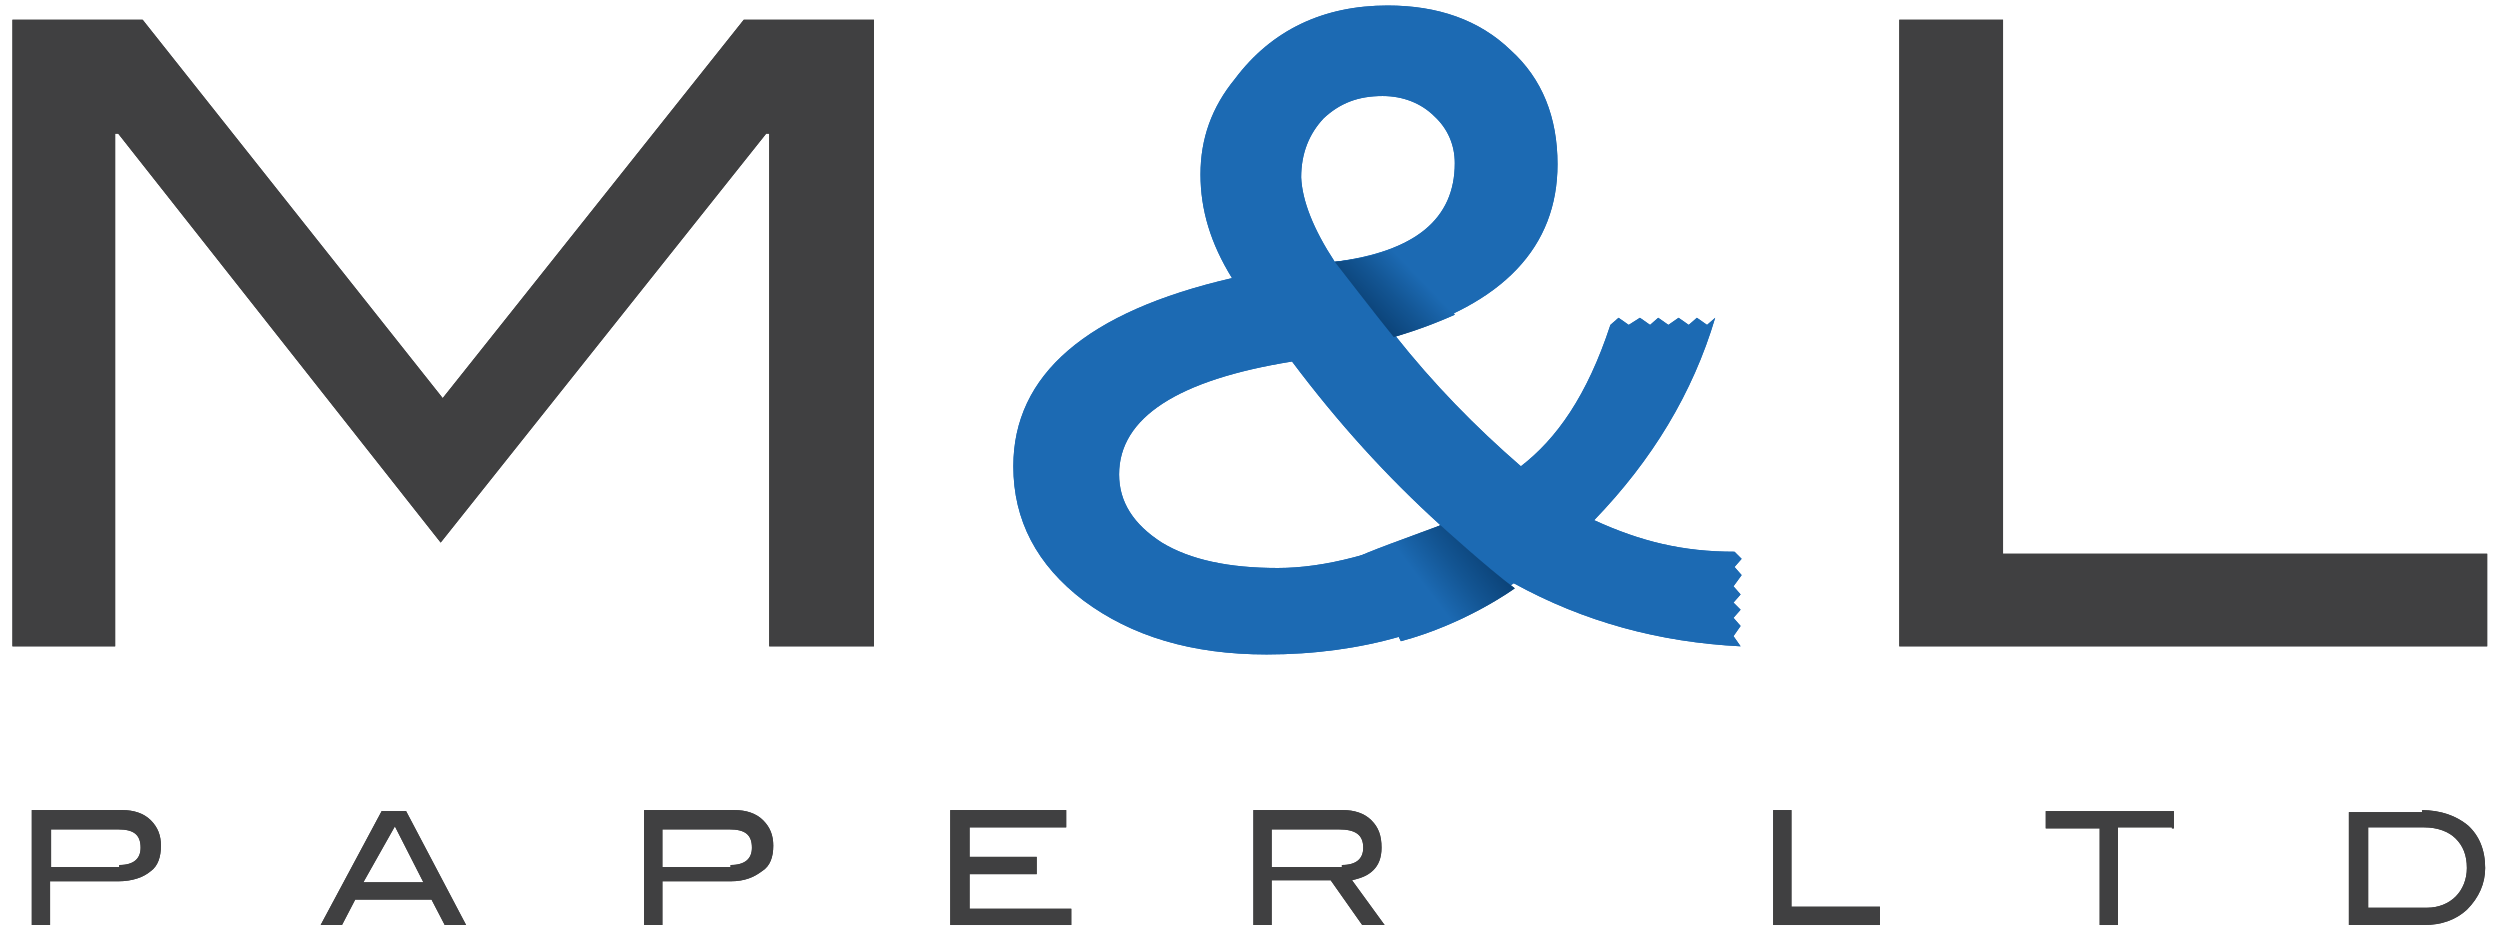 <?xml version="1.0" encoding="utf-8"?>
<!-- Generator: Adobe Illustrator 16.0.0, SVG Export Plug-In . SVG Version: 6.00 Build 0)  -->
<!DOCTYPE svg PUBLIC "-//W3C//DTD SVG 1.1//EN" "http://www.w3.org/Graphics/SVG/1.1/DTD/svg11.dtd">
<svg version="1.1" id="Layer_1" xmlns="http://www.w3.org/2000/svg" xmlns:xlink="http://www.w3.org/1999/xlink" x="0px" y="0px"
	 viewBox="0 0 245.782 92.208" enable-background="new 0 0 245.782 92.208"
	 xml:space="preserve">
<g>
	<path fill="#404041" d="M12.023,79.641c1.1,0,2.1,0.3,2.8,1c0.7,0.7,1,1.5,1,2.5c0,1.1-0.3,2-1,2.5c-0.7,0.6-1.8,1-3.2,1h-6.7v4.3
		h-1.8v-11.3H12.023z M11.723,85.041c1.4,0,2.1-0.6,2.1-1.7c0-1.3-0.7-1.8-2.2-1.8h-6.6v3.7h6.7V85.041z"/>
	<path fill="#404041" d="M45.823,90.94h-2.1l-1.3-2.5h-7.5l-1.3,2.5h-2.1l6-11.2h2.4L45.823,90.94z M41.623,86.74l-2.8-5.5l-3.1,5.5
		H41.623z"/>
	<path fill="#404041" d="M72.223,79.641c1.1,0,2.1,0.3,2.8,1c0.7,0.7,1,1.5,1,2.5c0,1.1-0.3,2-1.1,2.5c-0.8,0.6-1.7,1-3.1,1h-6.7
		v4.3h-1.8v-11.3H72.223z M71.823,85.041c1.4,0,2.1-0.6,2.1-1.7c0-1.3-0.7-1.8-2.2-1.8h-6.6v3.7h6.7V85.041z"/>
	<path fill="#404041" d="M105.223,90.94h-11.8v-11.3h11.4v1.7h-9.5v2.9h6.6v1.7h-6.6v3.4h10v1.6H105.223z"/>
	<path fill="#404041" d="M136.123,90.94h-2.2l-3.1-4.4h-5.8v4.4h-1.8v-11.3h8.8c1.1,0,2.1,0.3,2.8,1c0.7,0.7,1,1.5,1,2.7
		c0,1-0.3,1.7-0.8,2.2c-0.6,0.6-1.3,0.8-2.1,1L136.123,90.94z M131.923,85.041c1.4,0,2.1-0.6,2.1-1.7c0-1.3-0.8-1.8-2.4-1.8h-6.6
		v3.7h6.9V85.041z"/>
	<path fill="#404041" d="M184.824,90.94h-10.5v-11.3h1.8v9.5h8.7V90.94z"/>
	<path fill="#404041" d="M213.523,81.34h-5.3v9.6h-1.8v-9.5h-5.3v-1.7h12.6v1.7h-0.2V81.34z"/>
	<path fill="#404041" d="M238.023,79.641c2,0,3.5,0.6,4.601,1.5c1.1,1,1.7,2.4,1.7,4.2c0,1.5-0.601,2.9-1.801,4.1
		c-1.1,1-2.5,1.5-4.199,1.5h-7.4v-11.1h7.2v-0.2H238.023z M238.624,89.24c1.1,0,2.1-0.4,2.8-1.1c0.7-0.7,1.1-1.7,1.1-2.8
		c0-1.3-0.399-2.2-1.1-2.9s-1.8-1.1-3.1-1.1h-5.5v7.9H238.624L238.624,89.24z"/>
</g>
<g>
	<path fill="#404041" d="M85.923,63.541h-10.3v-50.4h-0.3l-32,40.2l-31.7-40.2h-0.3v50.4h-10.1V1.94h12.8l29.5,37.2l29.6-37.2h12.8
		V63.541z"/>
	<path fill="#1C6AB3" d="M170.424,57.641l0.7,0.8l-0.7,0.8l0.7,0.7l-0.7,0.8l0.7,0.8l-0.7,1l0.7,1c-8-0.4-15.4-2.4-22.301-6.2
		c-6.7,4.6-14.9,7-24.3,7c-7.4,0-13.3-1.8-18-5.3c-4.6-3.5-6.9-7.9-6.9-13.2c0-9,7.2-15.2,21.5-18.5c-2.1-3.4-3.1-6.7-3.1-10.2
		s1.1-6.6,3.4-9.4c3.6-4.8,8.7-7.2,15-7.2c4.9,0,9,1.4,12.1,4.4c3.101,2.8,4.601,6.6,4.601,11.2c0,8.1-5.301,13.8-16.001,16.8
		c3.8,4.8,7.9,9,12.399,12.9c3.501-2.7,6.501-6.9,8.802-13.9l0.8-0.7l1,0.7l1.1-0.7l1,0.7l0.8-0.7l1,0.7l1-0.7l1,0.7l0.801-0.7
		l1,0.7l0.8-0.7c-2.2,7.4-6.2,14-11.9,19.9c4.601,2.1,8.7,3.1,13.8,3.1l0.7,0.7l-0.7,0.8l0.7,0.8 M141.623,51.641
		c-5.3-4.8-10.1-10.1-14.6-16.1c-11.2,1.8-17,5.5-17,11.1c0,2.7,1.4,4.9,4.2,6.7c2.8,1.7,6.6,2.5,11.4,2.5
		C130.223,55.84,135.623,54.44,141.623,51.641z M131.223,25.74c7.9-1,11.8-4.2,11.8-9.7c0-1.8-0.7-3.4-2-4.6c-1.3-1.3-3.1-2-5.1-2
		c-2.4,0-4.2,0.7-5.8,2.2c-1.4,1.5-2.2,3.4-2.2,5.8C128.023,19.74,129.123,22.541,131.223,25.74z"/>
	<path fill="#404041" d="M244.424,63.541h-57.7V1.94h10.2v52.5h47.6v9.1H244.424z"/>
</g>
<linearGradient id="SVGID_1_" gradientUnits="userSpaceOnUse" x1="566.451" y1="638.627" x2="560.856" y2="642.855" gradientTransform="matrix(1 0 0 1 -421 -585.5)">
	<stop  offset="0" style="stop-color:#0B4277"/>
	<stop  offset="0.507" style="stop-color:#135593"/>
	<stop  offset="1" style="stop-color:#1C6AB3"/>
</linearGradient>
<path fill="url(#SVGID_1_)" d="M141.623,51.641c0,0,4.5,4.1,7.3,6.2c0,0-4.8,3.5-11.2,5.2l-4.1-8.3
	C133.623,54.541,139.223,52.541,141.623,51.641z"/>
<linearGradient id="SVGID_2_" gradientUnits="userSpaceOnUse" x1="555.501" y1="616.368" x2="559.898" y2="612.129" gradientTransform="matrix(1 0 0 1 -421 -585.5)">
	<stop  offset="0" style="stop-color:#0B4277"/>
	<stop  offset="0.507" style="stop-color:#135593"/>
	<stop  offset="1" style="stop-color:#1C6AB3"/>
</linearGradient>
<path fill="url(#SVGID_2_)" d="M131.223,25.74c0,0,4.8,6.2,5.8,7.4c0,0,2.9-0.8,6-2.2l-4.4-7.3
	C138.623,23.541,136.423,25.24,131.223,25.74z"/>
<g>
	<path fill="#404041" d="M12.023,79.641c1.1,0,2.1,0.3,2.8,1c0.7,0.7,1,1.5,1,2.5c0,1.1-0.3,2-1,2.5c-0.7,0.6-1.8,1-3.2,1h-6.7v4.3
		h-1.8v-11.3H12.023z M11.723,85.041c1.4,0,2.1-0.6,2.1-1.7c0-1.3-0.7-1.8-2.2-1.8h-6.6v3.7h6.7V85.041z"/>
	<path fill="#404041" d="M45.823,90.94h-2.1l-1.3-2.5h-7.5l-1.3,2.5h-2.1l6-11.2h2.4L45.823,90.94z M41.623,86.74l-2.8-5.5l-3.1,5.5
		H41.623z"/>
	<path fill="#404041" d="M72.223,79.641c1.1,0,2.1,0.3,2.8,1c0.7,0.7,1,1.5,1,2.5c0,1.1-0.3,2-1.1,2.5c-0.8,0.6-1.7,1-3.1,1h-6.7
		v4.3h-1.8v-11.3H72.223z M71.823,85.041c1.4,0,2.1-0.6,2.1-1.7c0-1.3-0.7-1.8-2.2-1.8h-6.6v3.7h6.7V85.041z"/>
	<path fill="#404041" d="M105.223,90.94h-11.8v-11.3h11.4v1.7h-9.5v2.9h6.6v1.7h-6.6v3.4h10v1.6H105.223z"/>
	<path fill="#404041" d="M136.123,90.94h-2.2l-3.1-4.4h-5.8v4.4h-1.8v-11.3h8.8c1.1,0,2.1,0.3,2.8,1c0.7,0.7,1,1.5,1,2.7
		c0,1-0.3,1.7-0.8,2.2c-0.6,0.6-1.3,0.8-2.1,1L136.123,90.94z M131.923,85.041c1.4,0,2.1-0.6,2.1-1.7c0-1.3-0.8-1.8-2.4-1.8h-6.6
		v3.7h6.9V85.041z"/>
	<path fill="#404041" d="M184.824,90.94h-10.5v-11.3h1.8v9.5h8.7V90.94z"/>
	<path fill="#404041" d="M213.523,81.34h-5.3v9.6h-1.8v-9.5h-5.3v-1.7h12.6v1.7h-0.2V81.34z"/>
	<path fill="#404041" d="M238.023,79.641c2,0,3.5,0.6,4.601,1.5c1.1,1,1.7,2.4,1.7,4.2c0,1.5-0.601,2.9-1.801,4.1
		c-1.1,1-2.5,1.5-4.199,1.5h-7.4v-11.1h7.2v-0.2H238.023z M238.624,89.24c1.1,0,2.1-0.4,2.8-1.1c0.7-0.7,1.1-1.7,1.1-2.8
		c0-1.3-0.399-2.2-1.1-2.9s-1.8-1.1-3.1-1.1h-5.5v7.9H238.624L238.624,89.24z"/>
</g>
<g>
	<path fill="#404041" d="M85.923,63.541h-10.3v-50.4h-0.3l-32,40.2l-31.7-40.2h-0.3v50.4h-10.1V1.94h12.8l29.5,37.2l29.6-37.2h12.8
		V63.541z"/>
	<path fill="#1C6AB3" d="M170.424,57.641l0.7,0.8l-0.7,0.8l0.7,0.7l-0.7,0.8l0.7,0.8l-0.7,1l0.7,1c-8-0.4-15.4-2.4-22.301-6.2
		c-6.7,4.6-14.9,7-24.3,7c-7.4,0-13.3-1.8-18-5.3c-4.6-3.5-6.9-7.9-6.9-13.2c0-9,7.2-15.2,21.5-18.5c-2.1-3.4-3.1-6.7-3.1-10.2
		s1.1-6.6,3.4-9.4c3.6-4.8,8.7-7.2,15-7.2c4.9,0,9,1.4,12.1,4.4c3.101,2.8,4.601,6.6,4.601,11.2c0,8.1-5.301,13.8-16.001,16.8
		c3.8,4.8,7.9,9,12.399,12.9c3.501-2.7,6.501-6.9,8.802-13.9l0.8-0.7l1,0.7l1.1-0.7l1,0.7l0.8-0.7l1,0.7l1-0.7l1,0.7l0.801-0.7
		l1,0.7l0.8-0.7c-2.2,7.4-6.2,14-11.9,19.9c4.601,2.1,8.7,3.1,13.8,3.1l0.7,0.7l-0.7,0.8l0.7,0.8 M141.623,51.641
		c-5.3-4.8-10.1-10.1-14.6-16.1c-11.2,1.8-17,5.5-17,11.1c0,2.7,1.4,4.9,4.2,6.7c2.8,1.7,6.6,2.5,11.4,2.5
		C130.223,55.84,135.623,54.44,141.623,51.641z M131.223,25.74c7.9-1,11.8-4.2,11.8-9.7c0-1.8-0.7-3.4-2-4.6c-1.3-1.3-3.1-2-5.1-2
		c-2.4,0-4.2,0.7-5.8,2.2c-1.4,1.5-2.2,3.4-2.2,5.8C128.023,19.74,129.123,22.541,131.223,25.74z"/>
	<path fill="#404041" d="M244.424,63.541h-57.7V1.94h10.2v52.5h47.6v9.1H244.424z"/>
</g>
<linearGradient id="SVGID_3_" gradientUnits="userSpaceOnUse" x1="566.451" y1="638.627" x2="560.856" y2="642.855" gradientTransform="matrix(1 0 0 1 -421 -585.5)">
	<stop  offset="0" style="stop-color:#0B4277"/>
	<stop  offset="0.507" style="stop-color:#135593"/>
	<stop  offset="1" style="stop-color:#1C6AB3"/>
</linearGradient>
<path fill="url(#SVGID_3_)" d="M141.623,51.641c0,0,4.5,4.1,7.3,6.2c0,0-4.8,3.5-11.2,5.2l-4.1-8.3
	C133.623,54.541,139.223,52.541,141.623,51.641z"/>
<linearGradient id="SVGID_4_" gradientUnits="userSpaceOnUse" x1="555.501" y1="616.368" x2="559.898" y2="612.129" gradientTransform="matrix(1 0 0 1 -421 -585.5)">
	<stop  offset="0" style="stop-color:#0B4277"/>
	<stop  offset="0.507" style="stop-color:#135593"/>
	<stop  offset="1" style="stop-color:#1C6AB3"/>
</linearGradient>
<path fill="url(#SVGID_4_)" d="M131.223,25.74c0,0,4.8,6.2,5.8,7.4c0,0,2.9-0.8,6-2.2l-4.4-7.3
	C138.623,23.541,136.423,25.24,131.223,25.74z"/>
</svg>
